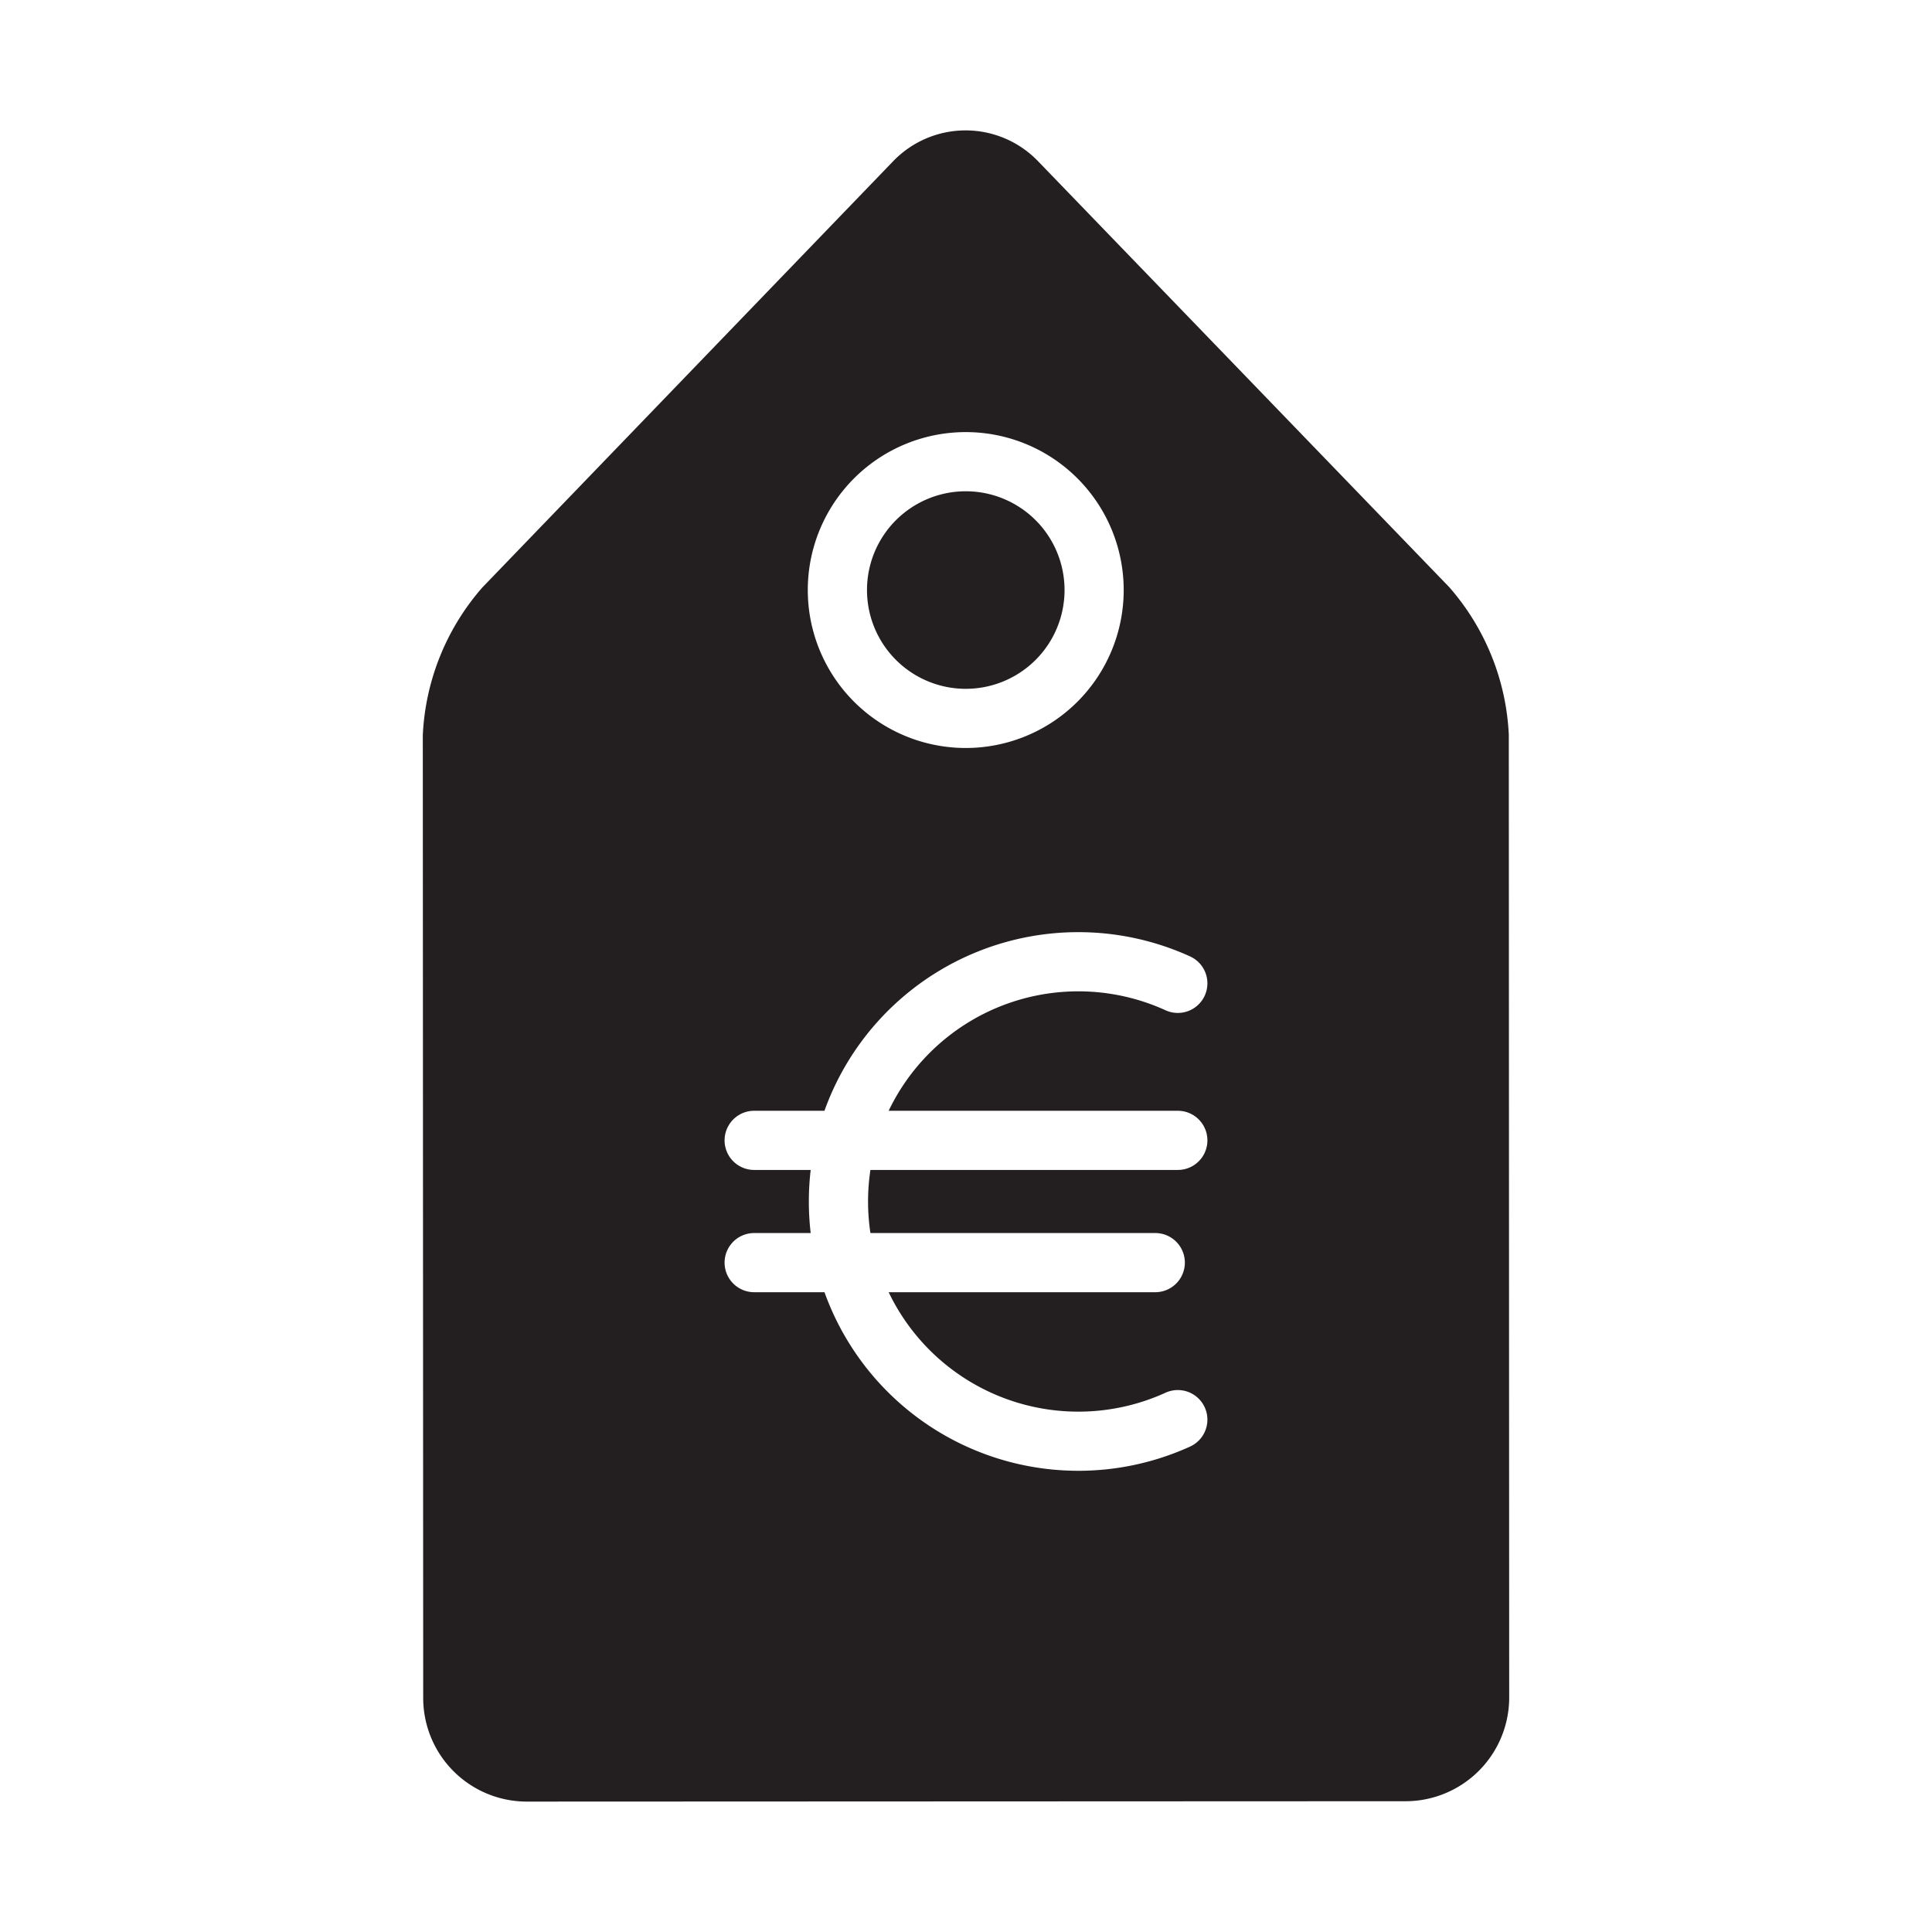 <svg xmlns="http://www.w3.org/2000/svg" data-name="Layer 1" viewBox="0 0 64 64" id="price-tag"><path fill="#231f20" d="M31.992,22.818h.001a3.272,3.272,0,1,0-.001,0Z"></path><path fill="#231f20" d="M49.981,24.337a7.989,7.989,0,0,0-1.976-4.89L34.391,5.345a3.331,3.331,0,0,0-4.81.002L15.979,19.46a7.988,7.988,0,0,0-1.973,4.891l.013,31.902A3.433,3.433,0,0,0,17.447,59.68h.001l29.119-.012a3.436,3.436,0,0,0,3.427-3.43ZM31.99,14.314a5.232,5.232,0,1,1,.004,10.464h-.002a5.232,5.232,0,0,1-.002-10.464Zm7.435,33.605a8.937,8.937,0,0,1-12.113-5.113H24.983a.98.98,0,0,1,0-1.96h1.872a9.021,9.021,0,0,1,0-2.09H24.983a.98.98,0,0,1,0-1.96h2.328a8.933,8.933,0,0,1,12.113-5.113.98.98,0,0,1-.815,1.783,6.967,6.967,0,0,0-9.171,3.33h9.579a.98.98,0,0,1,0,1.96H28.834a7,7,0,0,0,0,2.09H38.27a.98.98,0,1,1,0,1.96H29.438a6.967,6.967,0,0,0,9.171,3.33.98.98,0,0,1,.815,1.783Z"></path></svg>